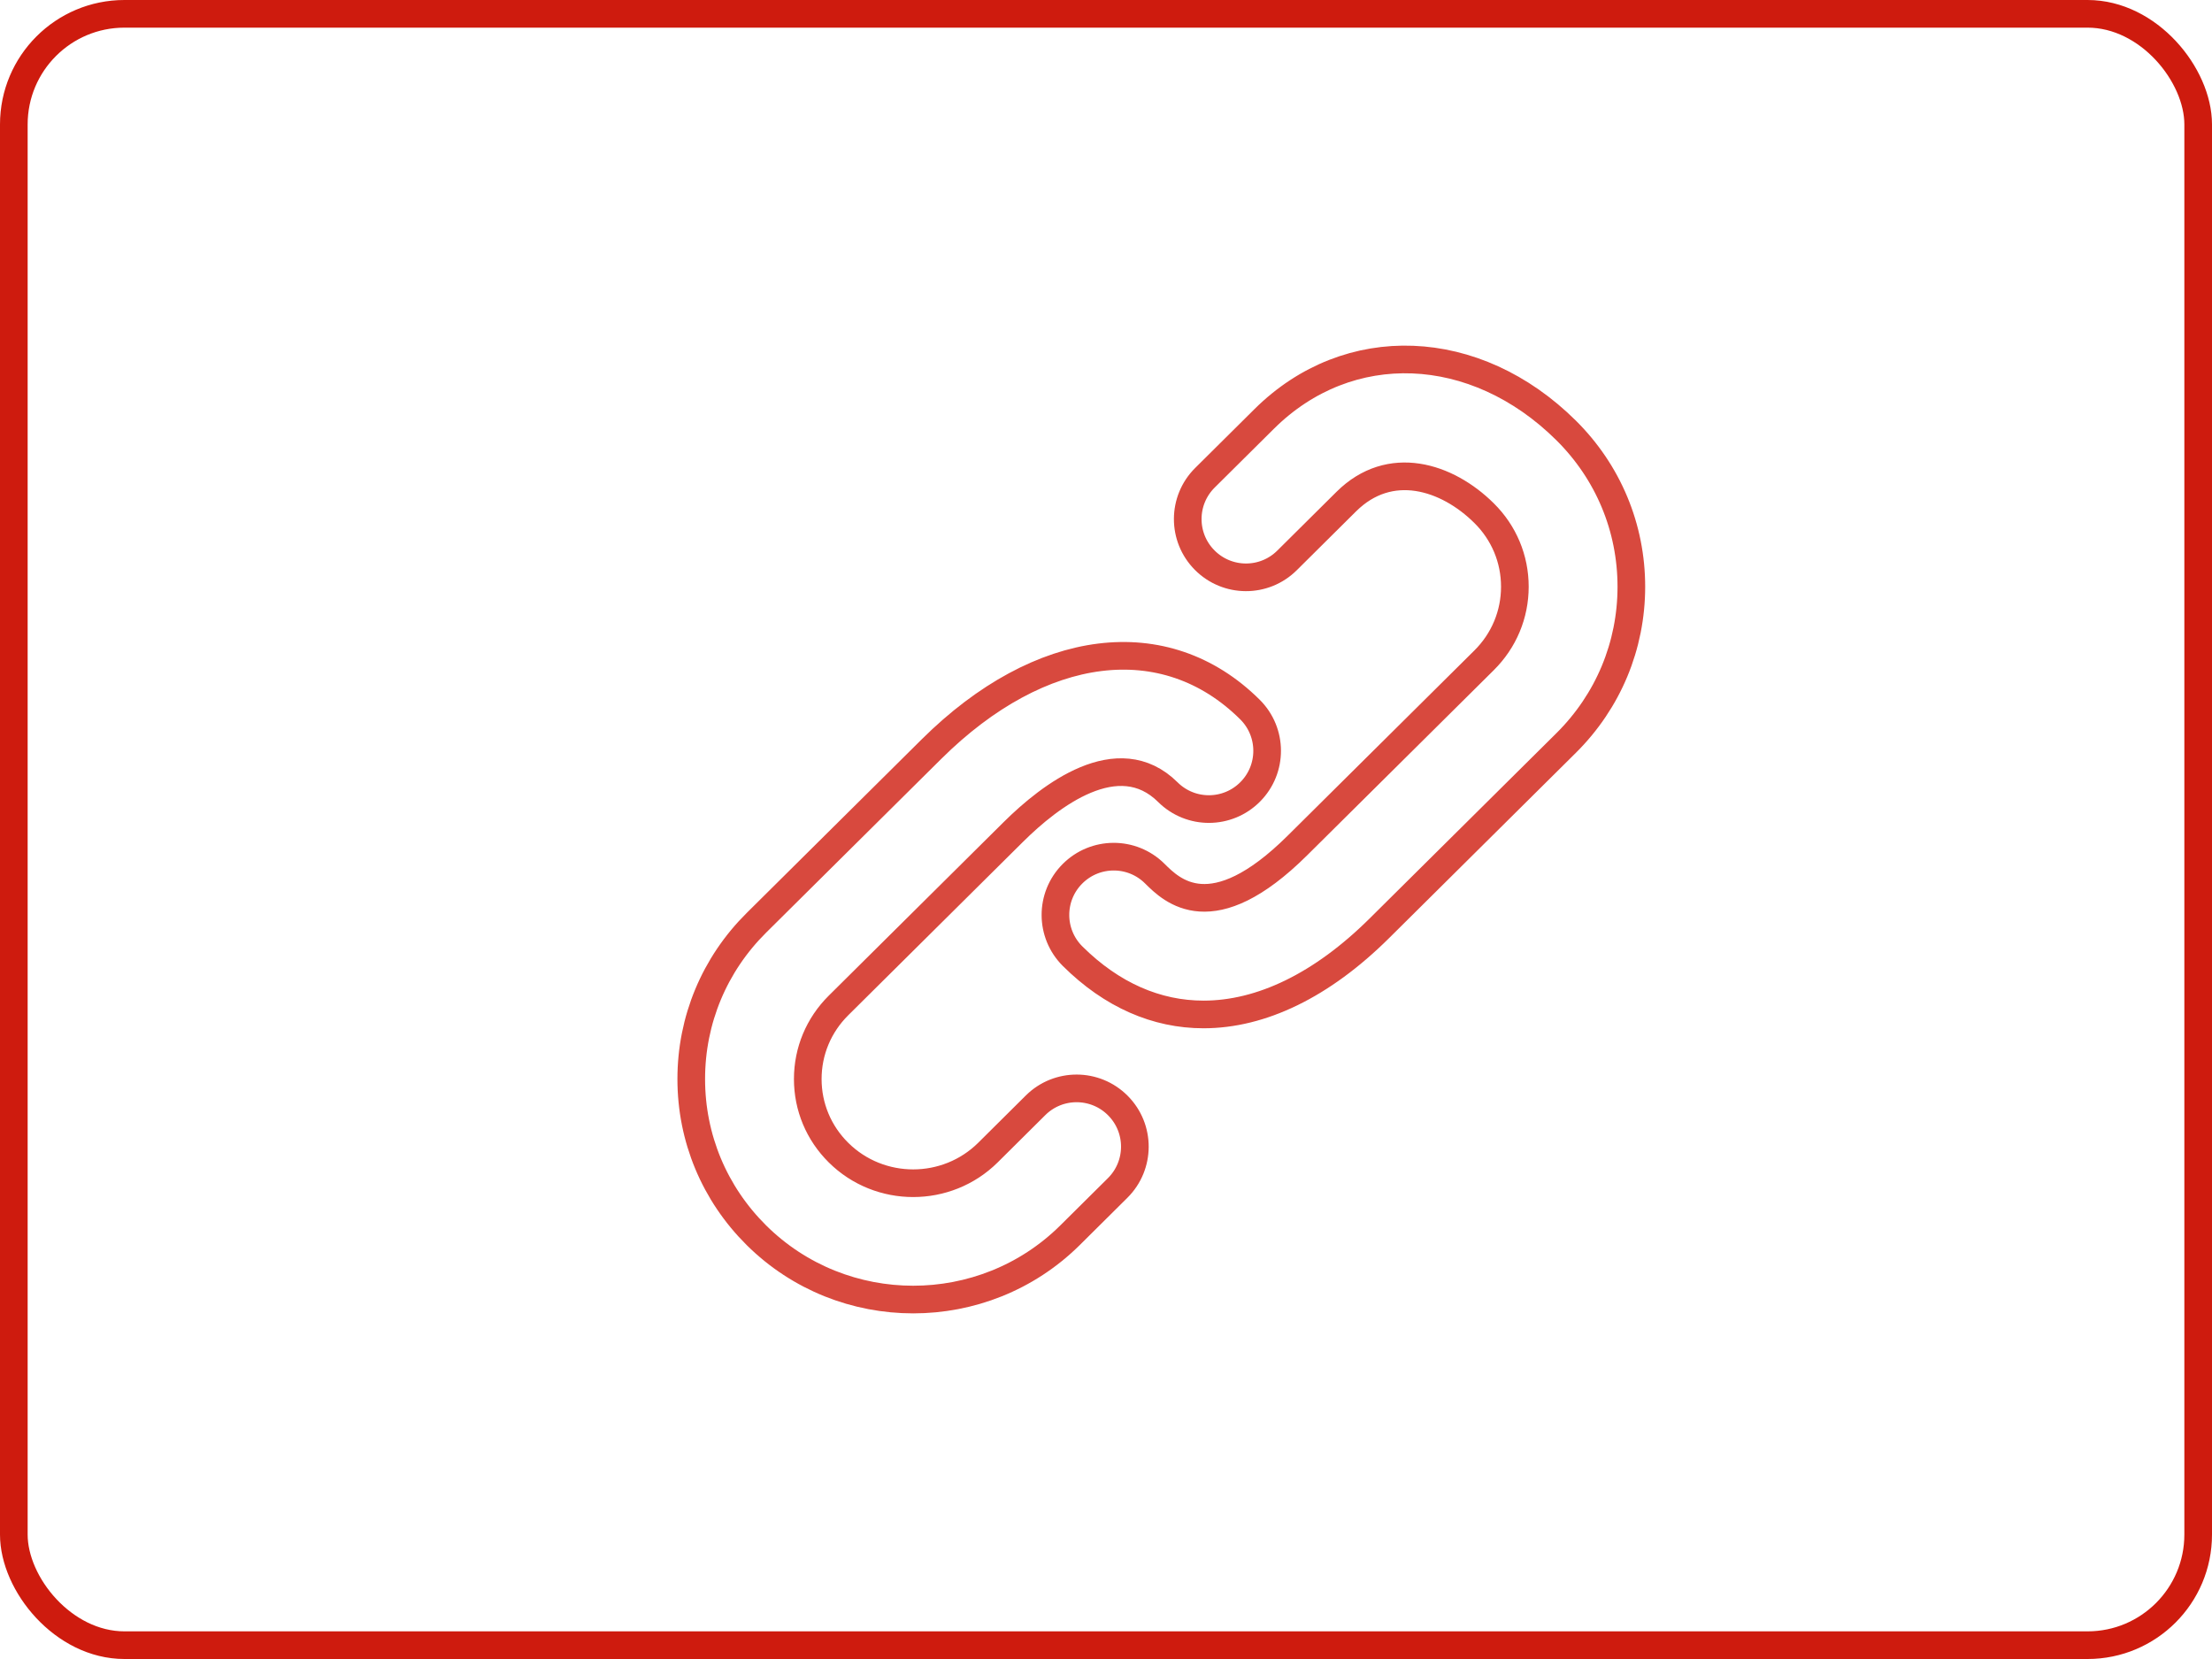 <?xml version="1.0" encoding="UTF-8"?>
<svg width="80px" height="60px" viewBox="0 0 80 60" version="1.1" xmlns="http://www.w3.org/2000/svg" xmlns:xlink="http://www.w3.org/1999/xlink">
    <!-- Generator: Sketch 51.2 (57519) - http://www.bohemiancoding.com/sketch -->
    <title>Join</title>
    <desc>Created with Sketch.</desc>
    <defs></defs>
    <g id="Style-Guide" stroke="none" stroke-width="1" fill="none" fill-rule="evenodd">
        <g id="iCons" transform="translate(-40, -636)" stroke="#CE1B0E">
            <g id="Join" transform="translate(40, 636)">
                <rect id="Rectangle" x="0.5" y="0.5" width="79" height="59" rx="4"></rect>
                <g id="Group" opacity="0.8" transform="translate(24.083, 13)" fill-rule="nonzero">
                    <g id="web-link" transform="translate(0.917, 0)">
                        <path d="M12.452,26.975 L10.731,28.684 C9.24,30.162 6.814,30.163 5.324,28.684 C4.607,27.973 4.214,27.028 4.214,26.025 C4.214,25.021 4.608,24.076 5.324,23.365 L11.656,17.082 C12.968,15.781 15.437,13.864 17.237,15.649 C18.062,16.469 19.396,16.464 20.216,15.638 C21.036,14.813 21.031,13.479 20.205,12.66 C17.147,9.624 12.626,10.185 8.689,14.092 L2.356,20.375 C0.836,21.883 0,23.889 0,26.025 C0,28.16 0.836,30.165 2.356,31.674 C3.92,33.225 5.973,34 8.027,34 C10.081,34 12.135,33.225 13.7,31.673 L15.422,29.964 C16.247,29.144 16.252,27.811 15.431,26.985 C14.612,26.16 13.277,26.155 12.452,26.975 Z M31.643,2.569 C28.358,-0.691 23.764,-0.868 20.723,2.15 L18.578,4.279 C17.753,5.098 17.748,6.432 18.568,7.257 C19.388,8.083 20.722,8.088 21.547,7.268 L23.691,5.14 C25.267,3.576 27.33,4.225 28.675,5.56 C29.393,6.271 29.787,7.215 29.787,8.219 C29.787,9.223 29.392,10.168 28.676,10.879 L21.92,17.581 C18.83,20.647 17.381,19.208 16.763,18.594 C15.937,17.774 14.604,17.78 13.784,18.605 C12.963,19.43 12.968,20.764 13.794,21.584 C15.212,22.991 16.831,23.689 18.528,23.689 C20.606,23.689 22.801,22.643 24.888,20.571 L31.644,13.869 C33.163,12.36 34,10.354 34,8.219 C34,6.084 33.163,4.078 31.643,2.569 Z" id="Shape"></path>
                    </g>
                </g>
            </g>
        </g>
    </g>
</svg>